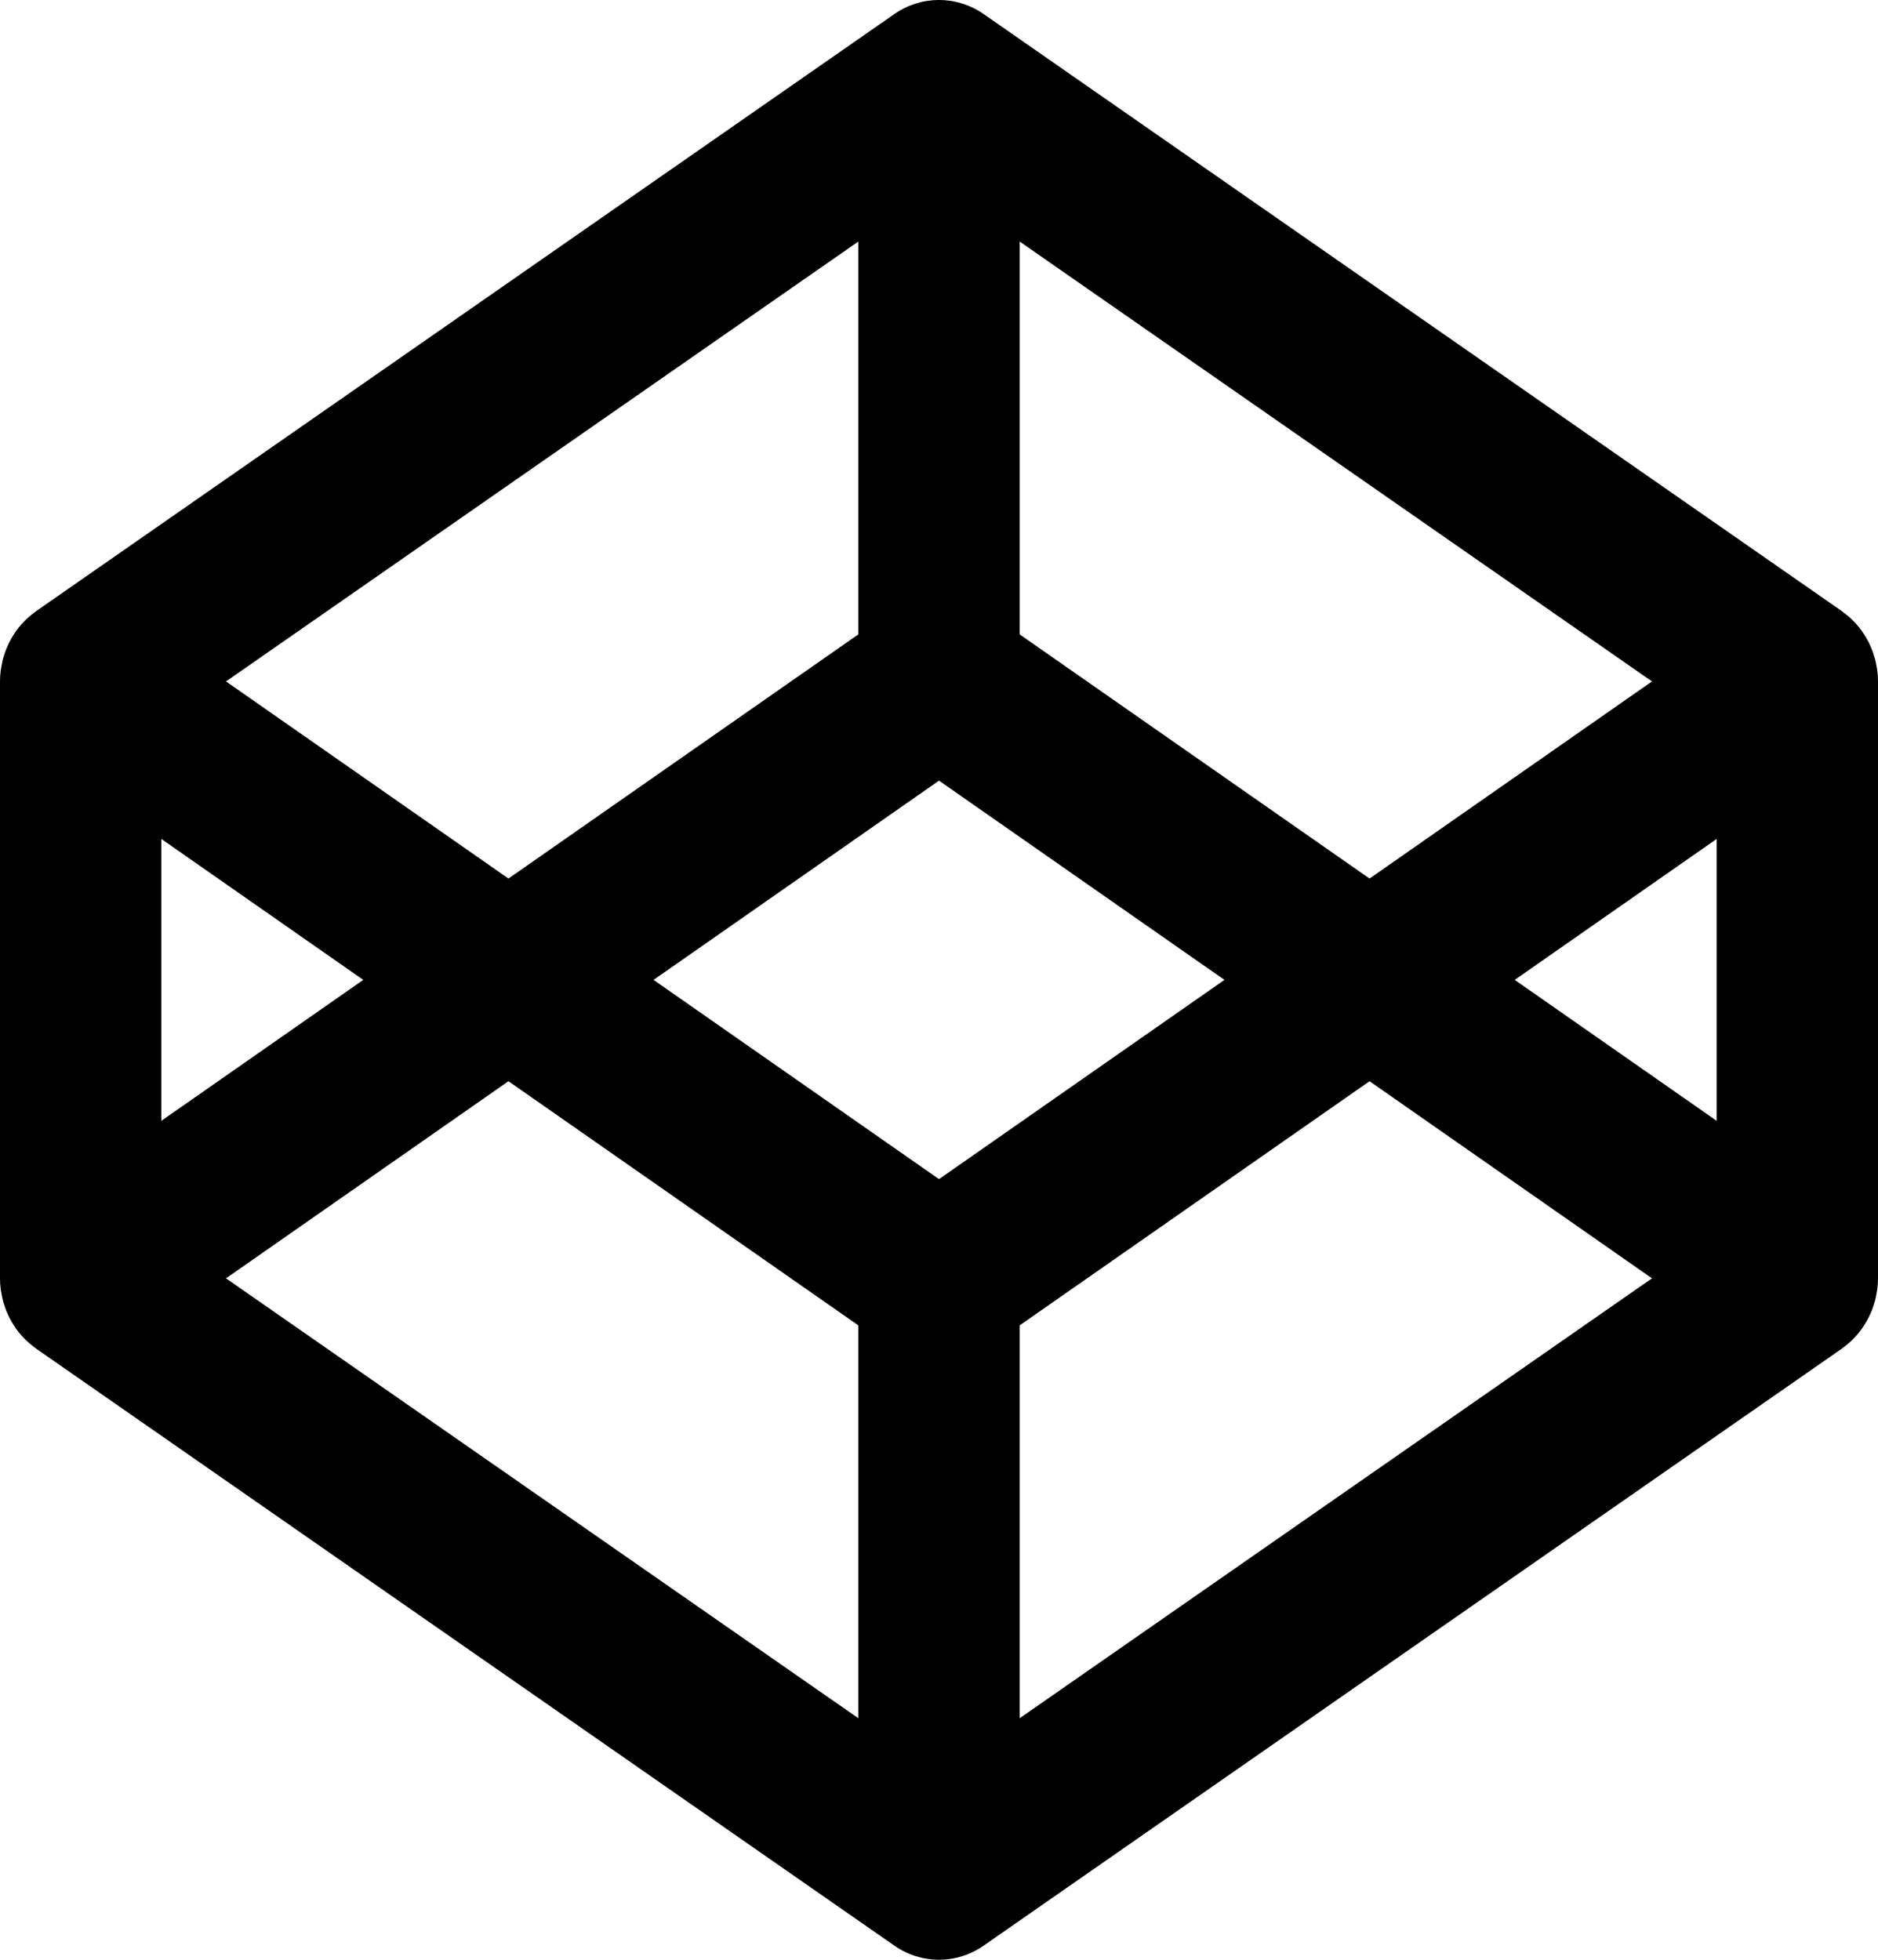 <?xml version="1.0" encoding="utf-8" ?>
<svg xmlns="http://www.w3.org/2000/svg" xmlns:xlink="http://www.w3.org/1999/xlink" width="46" height="48">
	<defs>
		<clipPath id="clip_0">
			<rect x="-461" y="-580" width="1328" height="1168" clip-rule="evenodd"/>
		</clipPath>
	</defs>
	<g clip-path="url(#clip_0)">
		<path fill="rgb(0,0,0)" stroke="none" transform="scale(2 2)" d="M22.966 8.078C22.973 8.106 22.978 8.135 22.983 8.165C22.986 8.179 22.989 8.194 22.991 8.209C22.997 8.253 23 8.298 23 8.344L23 15.656C23 15.702 22.997 15.746 22.991 15.791C22.989 15.806 22.986 15.821 22.983 15.835C22.978 15.864 22.973 15.893 22.966 15.922C22.961 15.939 22.956 15.955 22.95 15.972C22.943 15.997 22.935 16.023 22.925 16.047C22.918 16.065 22.91 16.081 22.903 16.097C22.892 16.121 22.882 16.143 22.869 16.166C22.86 16.182 22.851 16.198 22.841 16.213C22.828 16.235 22.814 16.256 22.799 16.276C22.788 16.292 22.777 16.306 22.765 16.321C22.75 16.34 22.733 16.359 22.716 16.377C22.703 16.39 22.69 16.404 22.677 16.417C22.659 16.434 22.64 16.45 22.621 16.466C22.606 16.478 22.591 16.49 22.576 16.501C22.571 16.506 22.565 16.51 22.56 16.514L12.048 23.826C11.882 23.942 11.691 24 11.5 24C11.309 24 11.118 23.942 10.952 23.826L0.44 16.514C0.434 16.51 0.429 16.506 0.424 16.501C0.408 16.49 0.394 16.478 0.379 16.466C0.36 16.45 0.341 16.434 0.323 16.417C0.309 16.404 0.296 16.39 0.284 16.377C0.266 16.359 0.25 16.34 0.234 16.321C0.222 16.306 0.211 16.292 0.2 16.276C0.186 16.256 0.172 16.235 0.159 16.213C0.149 16.198 0.139 16.182 0.131 16.166C0.118 16.143 0.107 16.121 0.097 16.097C0.09 16.081 0.081 16.065 0.075 16.047C0.065 16.023 0.057 15.997 0.049 15.972C0.044 15.955 0.038 15.939 0.034 15.922C0.027 15.893 0.022 15.864 0.017 15.835C0.014 15.821 0.011 15.806 0.009 15.791C0.003 15.746 0 15.702 0 15.656L0 8.344C0 8.298 0.003 8.253 0.009 8.209C0.011 8.194 0.014 8.179 0.017 8.165C0.022 8.135 0.027 8.106 0.034 8.078C0.038 8.061 0.044 8.045 0.049 8.028C0.057 8.003 0.065 7.977 0.075 7.953C0.081 7.936 0.09 7.919 0.097 7.902C0.107 7.879 0.118 7.856 0.131 7.834C0.139 7.817 0.149 7.802 0.159 7.786C0.172 7.765 0.186 7.744 0.2 7.723C0.211 7.709 0.222 7.694 0.234 7.679C0.25 7.66 0.266 7.641 0.284 7.623C0.296 7.609 0.309 7.596 0.323 7.583C0.341 7.566 0.36 7.55 0.379 7.534C0.394 7.522 0.408 7.51 0.424 7.499C0.429 7.495 0.434 7.49 0.44 7.486L10.952 0.173C11.284 -0.058 11.716 -0.058 12.048 0.173L22.56 7.486C22.565 7.49 22.571 7.495 22.576 7.499C22.591 7.51 22.606 7.522 22.621 7.534C22.64 7.55 22.659 7.566 22.677 7.583C22.69 7.596 22.703 7.609 22.716 7.623C22.733 7.641 22.75 7.66 22.765 7.679C22.777 7.694 22.788 7.709 22.799 7.723C22.814 7.744 22.828 7.765 22.841 7.786C22.851 7.802 22.86 7.817 22.869 7.834C22.882 7.856 22.892 7.879 22.903 7.902C22.91 7.919 22.918 7.936 22.925 7.953C22.935 7.977 22.943 8.003 22.95 8.028C22.956 8.045 22.961 8.061 22.966 8.078ZM6.227 10.759L10.512 7.769L10.512 2.958L2.768 8.345L6.227 10.759ZM12.488 7.769L16.773 10.759L20.232 8.345L12.488 2.958L12.488 7.769ZM11.5 14.44L8.004 12L11.5 9.56L14.996 12L11.5 14.44ZM4.449 12L1.976 13.726L1.976 10.274L4.449 12ZM21.024 10.274L18.551 12L21.024 13.726L21.024 10.274ZM10.512 16.231L6.227 13.241L2.768 15.655L10.512 21.042L10.512 16.231ZM12.488 16.231L16.773 13.241L20.232 15.655L12.488 21.042L12.488 16.231Z" fill-rule="evenodd"/>
	</g>
</svg>
